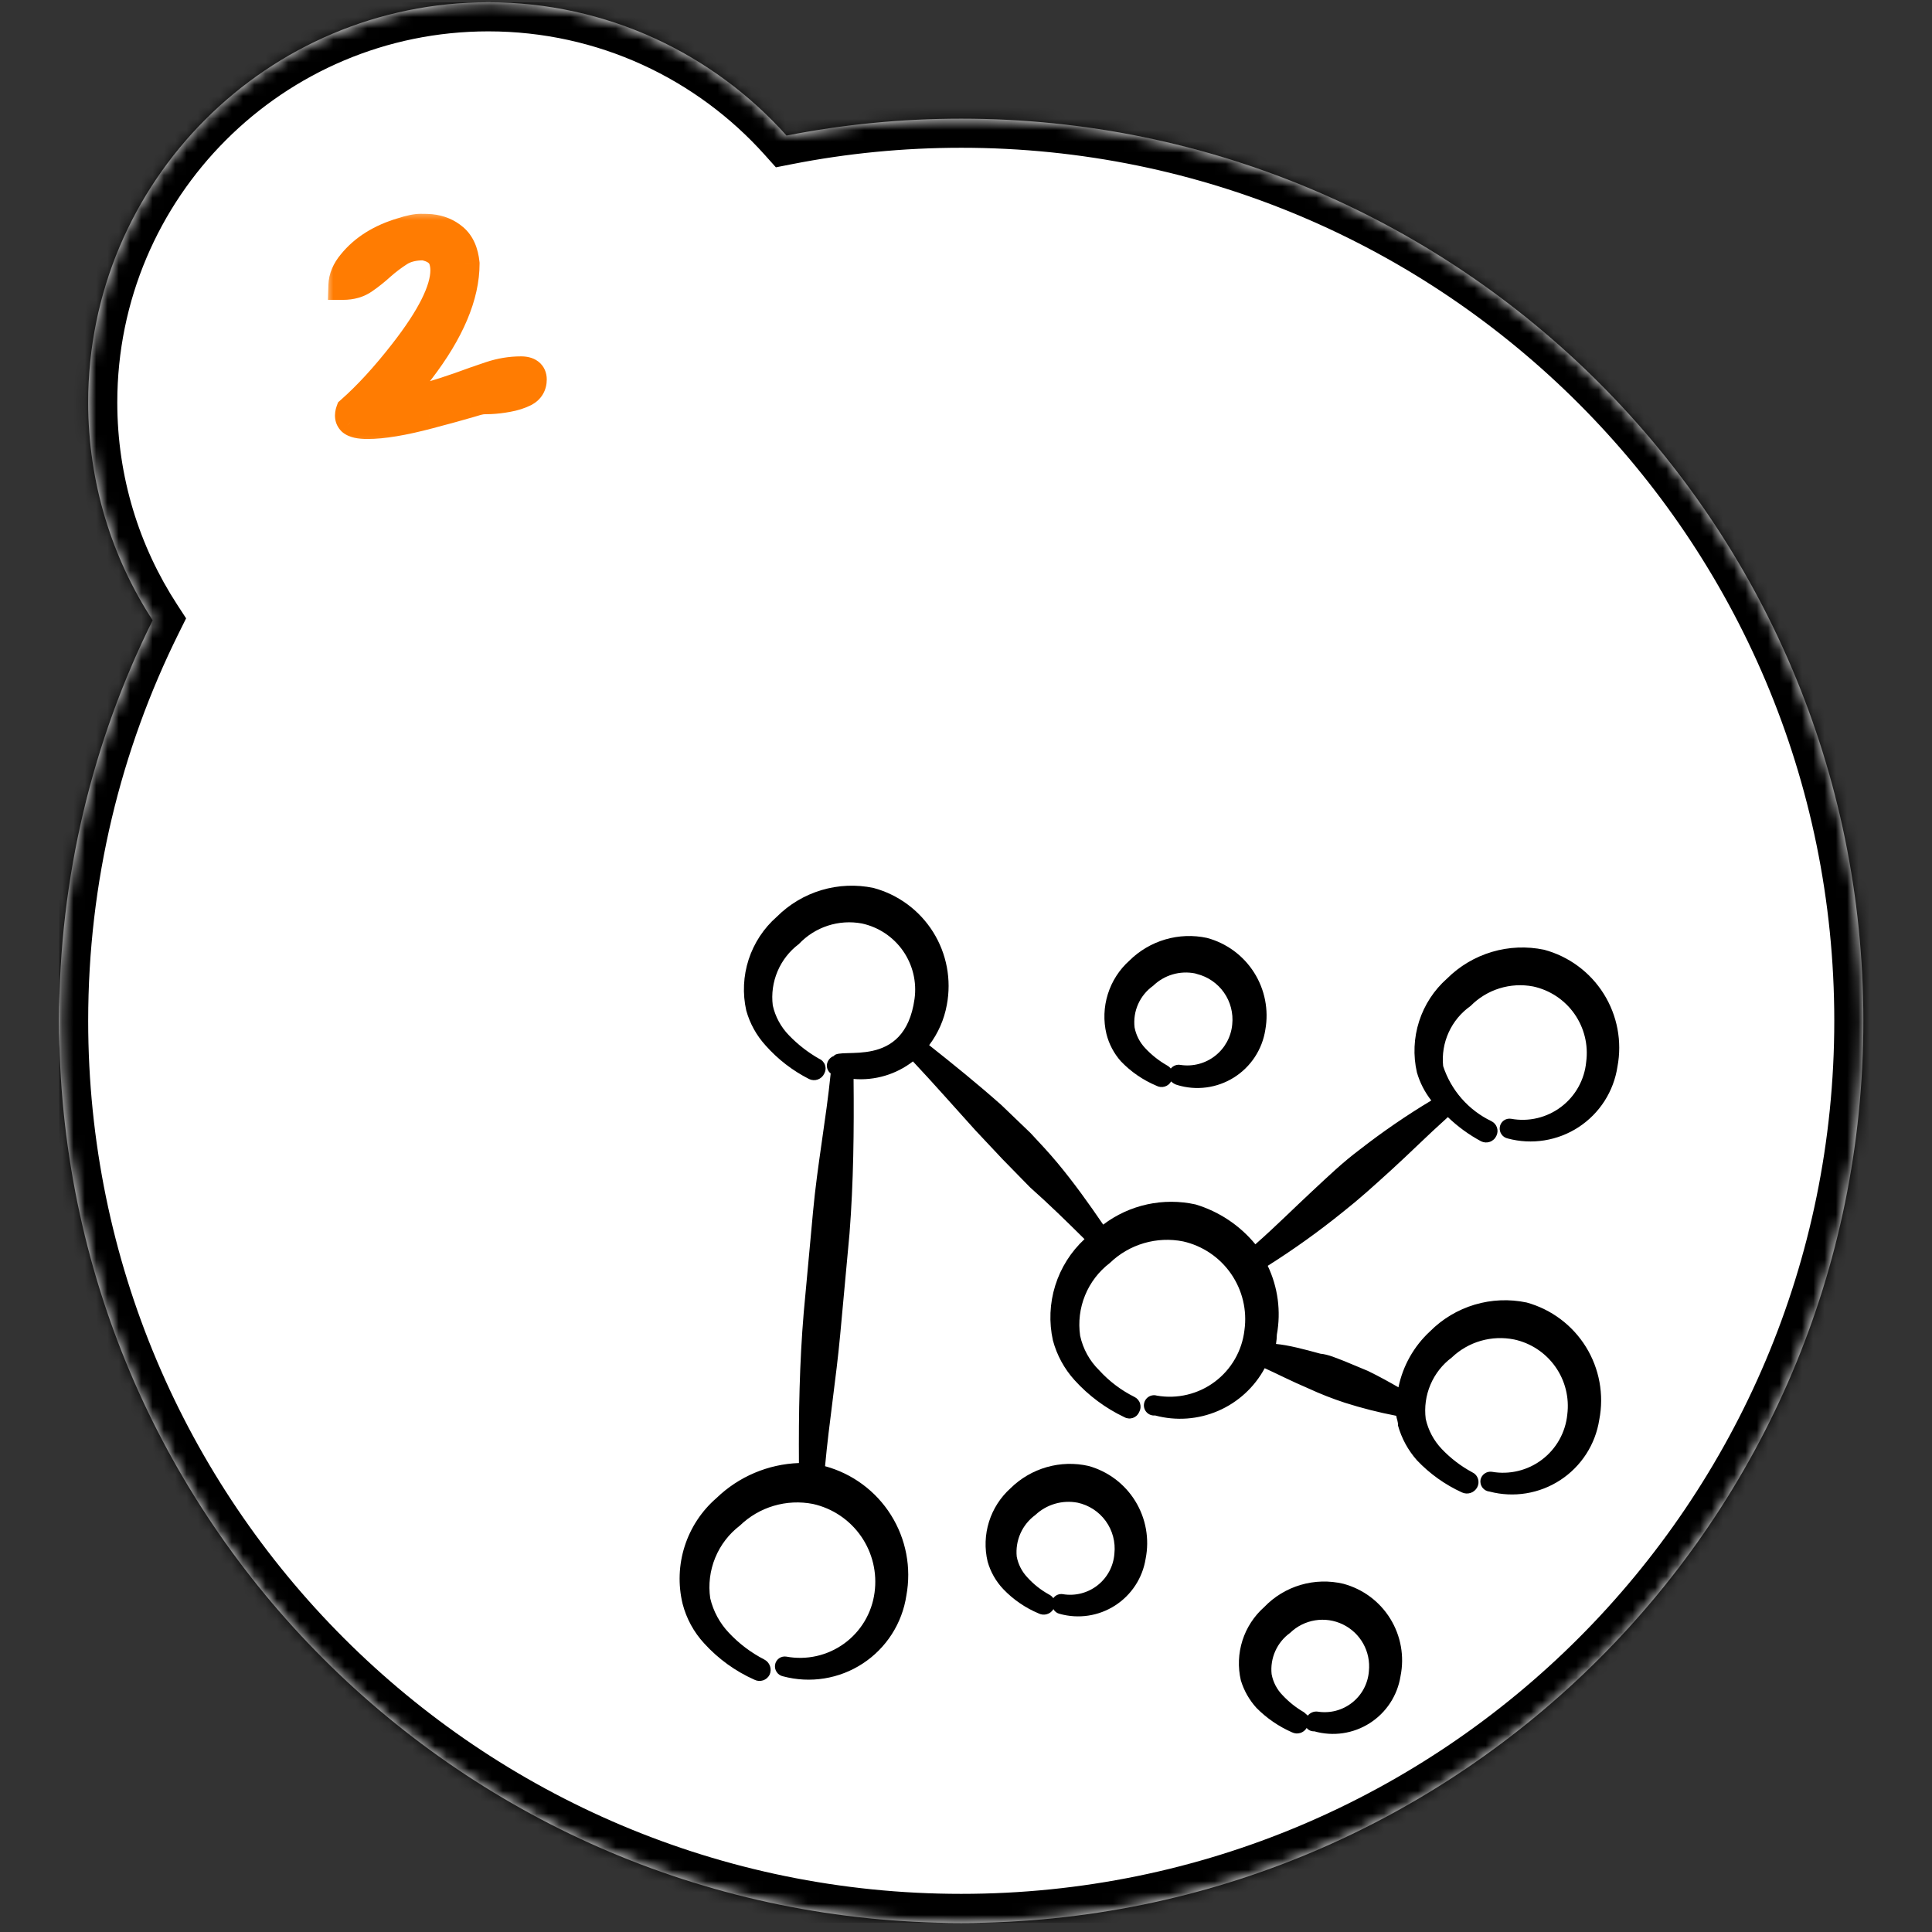 <?xml version="1.0" encoding="UTF-8" standalone="no"?><svg width='171' height='171' viewBox='0 0 171 171' fill='none' xmlns='http://www.w3.org/2000/svg'>
<rect x="0" y="0" width="171" height="171" fill="#333333" stroke="none"/>
<g clip-path='url(#clip0_1_1679)'>
<g clip-path='url(#clip1_1_1679)'>
<path fill-rule='evenodd' clip-rule='evenodd' d='M13.511 54.901C9.902 49.352 7.805 42.729 7.805 35.617C7.805 16.056 23.662 0.2 43.222 0.2C53.708 0.2 63.13 4.757 69.615 11.999C74.618 11.018 79.788 10.503 85.078 10.503C129.177 10.503 164.926 46.252 164.926 90.351C164.926 134.451 129.177 170.2 85.078 170.2C40.979 170.2 5.23 134.451 5.23 90.351C5.23 77.619 8.21 65.582 13.511 54.901Z' fill='white'/>
<mask id='mask0_1_1679' style='mask-type:luminance' maskUnits='userSpaceOnUse' x='5' y='0' width='160' height='171'>
<path fill-rule='evenodd' clip-rule='evenodd' d='M13.511 54.901C9.902 49.352 7.805 42.729 7.805 35.617C7.805 16.056 23.662 0.2 43.222 0.2C53.708 0.2 63.13 4.757 69.615 11.999C74.618 11.018 79.788 10.503 85.078 10.503C129.177 10.503 164.926 46.252 164.926 90.351C164.926 134.451 129.177 170.2 85.078 170.2C40.979 170.2 5.23 134.451 5.23 90.351C5.23 77.619 8.21 65.582 13.511 54.901Z' fill='white'/>
</mask>
<g mask='url(#mask0_1_1679)'>
<path d='M13.511 54.901L15.67 53.497L16.472 54.729L15.818 56.046L13.511 54.901ZM69.615 11.999L70.111 14.527L68.673 14.809L67.696 13.717L69.615 11.999ZM10.381 35.617C10.381 42.216 12.325 48.353 15.67 53.497L11.352 56.305C7.479 50.351 5.23 43.243 5.23 35.617H10.381ZM43.222 2.776C25.084 2.776 10.381 17.479 10.381 35.617H5.23C5.23 14.634 22.239 -2.376 43.222 -2.376V2.776ZM67.696 13.717C61.679 6.998 52.945 2.776 43.222 2.776V-2.376C54.471 -2.376 64.581 2.516 71.534 10.281L67.696 13.717ZM85.078 13.079C79.955 13.079 74.951 13.577 70.111 14.527L69.119 9.472C74.284 8.458 79.62 7.927 85.078 7.927V13.079ZM162.351 90.352C162.351 47.675 127.754 13.079 85.078 13.079V7.927C130.6 7.927 167.502 44.83 167.502 90.352H162.351ZM85.078 167.624C127.754 167.624 162.351 133.028 162.351 90.352H167.502C167.502 135.874 130.6 172.776 85.078 172.776V167.624ZM7.805 90.352C7.805 133.028 42.401 167.624 85.078 167.624V172.776C39.556 172.776 2.654 135.874 2.654 90.352H7.805ZM15.818 56.046C10.69 66.379 7.805 78.025 7.805 90.352H2.654C2.654 77.213 5.73 64.785 11.204 53.756L15.818 56.046Z' fill='black'/>
</g>
<path d='M46.109 32.83C46.774 32.83 47.106 33.081 47.106 33.584C47.106 34.087 46.884 34.46 46.442 34.701C45.999 34.922 45.496 35.083 44.932 35.184C44.389 35.285 43.876 35.345 43.393 35.365C42.91 35.365 42.598 35.385 42.457 35.425C42.337 35.446 42.045 35.526 41.582 35.667C41.139 35.788 40.606 35.939 39.982 36.12C39.358 36.281 38.684 36.462 37.96 36.663C35.686 37.267 33.875 37.569 32.526 37.569C31.842 37.569 31.379 37.468 31.138 37.267C30.917 37.045 30.876 36.743 31.017 36.361C32.526 35.033 34.096 33.323 35.726 31.23C38.161 28.111 39.378 25.676 39.378 23.925C39.378 23.583 39.328 23.261 39.227 22.959C39.006 22.335 38.433 21.933 37.507 21.752C36.621 21.752 35.897 21.933 35.334 22.295C34.77 22.657 34.237 23.06 33.734 23.503C33.251 23.945 32.748 24.348 32.225 24.71C31.722 25.072 31.098 25.253 30.353 25.253C30.373 24.589 30.645 23.945 31.168 23.321C32.215 22.034 33.694 21.108 35.605 20.544C36.289 20.323 36.833 20.212 37.235 20.212C37.638 20.212 37.94 20.222 38.141 20.242C38.926 20.323 39.6 20.605 40.163 21.088C40.727 21.571 41.059 22.315 41.159 23.321C41.159 26.159 39.831 29.308 37.175 32.769C36.45 33.715 35.736 34.59 35.032 35.395C35.253 35.415 35.595 35.425 36.058 35.425C36.541 35.425 37.195 35.315 38.02 35.093C38.845 34.852 39.721 34.57 40.646 34.248C41.572 33.906 42.487 33.584 43.393 33.282C44.298 32.98 45.204 32.83 46.109 32.83Z' fill='#FF7C02'/>
<mask id='mask1_1_1679' style='mask-type:luminance' maskUnits='userSpaceOnUse' x='28' y='18' width='22' height='22'>
<path d='M49.017 18.552H28.733V39.802H49.017V18.552Z' fill='white'/>
<path d='M46.109 32.83C46.774 32.83 47.106 33.081 47.106 33.584C47.106 34.087 46.884 34.46 46.442 34.701C45.999 34.922 45.496 35.083 44.932 35.184C44.389 35.285 43.876 35.345 43.393 35.365C42.91 35.365 42.598 35.385 42.457 35.425C42.337 35.446 42.045 35.526 41.582 35.667C41.139 35.788 40.606 35.939 39.982 36.12C39.358 36.281 38.684 36.462 37.96 36.663C35.686 37.267 33.875 37.569 32.526 37.569C31.842 37.569 31.379 37.468 31.138 37.267C30.917 37.045 30.876 36.743 31.017 36.361C32.526 35.033 34.096 33.323 35.726 31.23C38.161 28.111 39.378 25.676 39.378 23.925C39.378 23.583 39.328 23.261 39.227 22.959C39.006 22.335 38.433 21.933 37.507 21.752C36.621 21.752 35.897 21.933 35.334 22.295C34.77 22.657 34.237 23.06 33.734 23.503C33.251 23.945 32.748 24.348 32.225 24.71C31.722 25.072 31.098 25.253 30.353 25.253C30.373 24.589 30.645 23.945 31.168 23.321C32.215 22.034 33.694 21.108 35.605 20.544C36.289 20.323 36.833 20.212 37.235 20.212C37.638 20.212 37.94 20.222 38.141 20.242C38.926 20.323 39.6 20.605 40.163 21.088C40.727 21.571 41.059 22.315 41.159 23.321C41.159 26.159 39.831 29.308 37.175 32.769C36.45 33.715 35.736 34.59 35.032 35.395C35.253 35.415 35.595 35.425 36.058 35.425C36.541 35.425 37.195 35.315 38.02 35.093C38.845 34.852 39.721 34.57 40.646 34.248C41.572 33.906 42.487 33.584 43.393 33.282C44.298 32.98 45.204 32.83 46.109 32.83Z' fill='black'/>
</mask>
<g mask='url(#mask1_1_1679)'>
<path d='M46.442 34.701L47.018 35.853L47.038 35.843L47.058 35.832L46.442 34.701ZM44.932 35.184L44.706 33.916L44.698 33.918L44.932 35.184ZM43.393 35.365V36.653H43.42L43.447 36.652L43.393 35.365ZM42.457 35.426L42.669 36.696L42.741 36.684L42.811 36.664L42.457 35.426ZM41.582 35.667L41.921 36.91L41.939 36.905L41.957 36.899L41.582 35.667ZM39.982 36.12L40.304 37.367L40.323 37.362L40.341 37.357L39.982 36.12ZM37.96 36.663L38.29 37.908L38.297 37.906L38.304 37.904L37.96 36.663ZM31.138 37.267L30.227 38.177L30.269 38.219L30.314 38.256L31.138 37.267ZM31.017 36.361L30.166 35.394L29.922 35.61L29.809 35.916L31.017 36.361ZM35.726 31.23L34.711 30.437L34.71 30.439L35.726 31.23ZM39.227 22.959L40.449 22.552L40.445 22.54L40.441 22.529L39.227 22.959ZM37.507 21.752L37.754 20.488L37.632 20.464H37.507V21.752ZM33.734 23.503L32.883 22.536L32.873 22.544L32.864 22.553L33.734 23.503ZM32.225 24.71L31.492 23.651L31.482 23.658L31.472 23.665L32.225 24.71ZM30.353 25.253L29.066 25.214L29.026 26.541H30.353V25.253ZM31.168 23.322L32.155 24.149L32.161 24.141L32.168 24.134L31.168 23.322ZM35.605 20.544L35.969 21.78L35.986 21.775L36.002 21.77L35.605 20.544ZM38.141 20.243L38.272 18.962L38.269 18.961L38.141 20.243ZM41.159 23.322H42.447V23.257L42.441 23.193L41.159 23.322ZM37.175 32.769L36.153 31.985L36.153 31.986L37.175 32.769ZM35.032 35.395L34.063 34.547L32.398 36.449L34.915 36.678L35.032 35.395ZM38.02 35.093L38.354 36.337L38.368 36.334L38.382 36.33L38.02 35.093ZM40.646 34.248L41.069 35.465L41.081 35.461L41.093 35.456L40.646 34.248ZM46.109 34.117C46.199 34.117 46.234 34.126 46.23 34.126C46.225 34.124 46.162 34.108 46.079 34.045C45.989 33.977 45.912 33.881 45.865 33.773C45.82 33.672 45.818 33.599 45.818 33.584H48.394C48.394 33.023 48.19 32.413 47.634 31.992C47.146 31.622 46.568 31.542 46.109 31.542V34.117ZM45.818 33.584C45.818 33.616 45.814 33.626 45.816 33.621C45.816 33.619 45.818 33.614 45.821 33.607C45.824 33.599 45.828 33.591 45.833 33.583C45.838 33.574 45.843 33.567 45.848 33.561C45.853 33.555 45.856 33.551 45.858 33.55C45.861 33.547 45.853 33.555 45.825 33.57L47.058 35.832C47.449 35.619 47.8 35.314 48.047 34.899C48.294 34.483 48.394 34.029 48.394 33.584H45.818ZM45.866 33.549C45.549 33.708 45.166 33.834 44.706 33.916L45.159 36.452C45.825 36.333 46.449 36.137 47.018 35.853L45.866 33.549ZM44.698 33.918C44.206 34.009 43.754 34.061 43.339 34.078L43.447 36.652C43.998 36.629 44.572 36.56 45.167 36.45L44.698 33.918ZM43.393 34.077C43.137 34.077 42.908 34.083 42.714 34.095C42.545 34.106 42.315 34.127 42.103 34.187L42.811 36.664C42.763 36.678 42.74 36.679 42.765 36.676C42.784 36.673 42.821 36.669 42.88 36.665C42.998 36.658 43.166 36.653 43.393 36.653V34.077ZM42.245 34.155C42.023 34.192 41.64 34.303 41.207 34.435L41.957 36.899C42.183 36.83 42.36 36.779 42.49 36.742C42.638 36.702 42.682 36.694 42.669 36.696L42.245 34.155ZM41.243 34.425C40.791 34.548 40.251 34.701 39.623 34.883L40.341 37.357C40.961 37.177 41.487 37.028 41.921 36.91L41.243 34.425ZM39.66 34.873C39.028 35.036 38.346 35.219 37.615 35.422L38.304 37.904C39.023 37.705 39.689 37.526 40.304 37.367L39.66 34.873ZM37.629 35.418C35.396 36.011 33.71 36.281 32.526 36.281V38.856C34.039 38.856 35.976 38.522 38.29 37.908L37.629 35.418ZM32.526 36.281C32.24 36.281 32.051 36.259 31.94 36.235C31.817 36.208 31.863 36.195 31.962 36.277L30.314 38.256C30.654 38.54 31.053 38.678 31.393 38.752C31.744 38.828 32.129 38.856 32.526 38.856V36.281ZM32.049 36.356C32.084 36.392 32.124 36.443 32.158 36.51C32.191 36.577 32.21 36.644 32.218 36.704C32.234 36.819 32.204 36.865 32.226 36.806L29.809 35.916C29.557 36.599 29.538 37.488 30.227 38.177L32.049 36.356ZM31.868 37.328C33.453 35.933 35.077 34.159 36.742 32.021L34.71 30.439C33.115 32.487 31.6 34.133 30.166 35.394L31.868 37.328ZM36.741 32.022C37.99 30.423 38.957 28.96 39.617 27.64C40.27 26.334 40.666 25.081 40.666 23.925H38.091C38.091 24.52 37.877 25.36 37.313 26.488C36.756 27.603 35.897 28.918 34.711 30.437L36.741 32.022ZM40.666 23.925C40.666 23.455 40.597 22.995 40.449 22.552L38.006 23.366C38.059 23.527 38.091 23.711 38.091 23.925H40.666ZM40.441 22.529C40.008 21.307 38.917 20.715 37.754 20.488L37.26 23.016C37.948 23.151 38.005 23.364 38.014 23.39L40.441 22.529ZM37.507 20.464C36.452 20.464 35.465 20.679 34.637 21.212L36.03 23.379C36.329 23.186 36.791 23.04 37.507 23.04V20.464ZM34.637 21.212C34.019 21.609 33.435 22.05 32.883 22.536L34.585 24.47C35.039 24.069 35.521 23.706 36.03 23.379L34.637 21.212ZM32.864 22.553C32.423 22.957 31.965 23.323 31.492 23.651L32.958 25.769C33.531 25.372 34.079 24.933 34.604 24.452L32.864 22.553ZM31.472 23.665C31.229 23.84 30.883 23.965 30.353 23.965V26.541C31.312 26.541 32.214 26.305 32.977 25.755L31.472 23.665ZM31.64 25.292C31.65 24.978 31.775 24.603 32.155 24.149L30.181 22.494C29.515 23.288 29.097 24.201 29.066 25.214L31.64 25.292ZM32.168 24.134C33.019 23.085 34.256 22.285 35.969 21.78L35.241 19.309C33.131 19.931 31.41 20.982 30.169 22.509L32.168 24.134ZM36.002 21.77C36.642 21.563 37.034 21.5 37.235 21.5V18.925C36.632 18.925 35.937 19.084 35.209 19.319L36.002 21.77ZM37.235 21.5C37.628 21.5 37.878 21.511 38.013 21.524L38.269 18.961C38.002 18.934 37.648 18.925 37.235 18.925V21.5ZM38.009 21.524C38.551 21.579 38.974 21.764 39.325 22.066L41.001 20.11C40.226 19.445 39.301 19.067 38.272 18.962L38.009 21.524ZM39.325 22.066C39.557 22.265 39.798 22.651 39.878 23.45L42.441 23.193C42.319 21.979 41.896 20.877 41.001 20.11L39.325 22.066ZM39.871 23.322C39.871 25.759 38.724 28.635 36.153 31.985L38.197 33.553C40.938 29.981 42.447 26.559 42.447 23.322H39.871ZM36.153 31.986C35.443 32.912 34.746 33.766 34.063 34.547L36.001 36.243C36.726 35.415 37.458 34.518 38.197 33.552L36.153 31.986ZM34.915 36.678C35.198 36.704 35.589 36.713 36.058 36.713V34.138C35.602 34.138 35.309 34.127 35.148 34.113L34.915 36.678ZM36.058 36.713C36.708 36.713 37.49 36.569 38.354 36.337L37.686 33.85C36.901 34.06 36.374 34.138 36.058 34.138V36.713ZM38.382 36.33C39.23 36.081 40.126 35.793 41.069 35.465L40.223 33.032C39.315 33.348 38.46 33.623 37.658 33.858L38.382 36.33ZM41.093 35.456C42.006 35.119 42.908 34.801 43.8 34.504L42.986 32.061C42.067 32.367 41.138 32.694 40.2 33.04L41.093 35.456ZM43.8 34.504C44.582 34.244 45.35 34.117 46.109 34.117V31.542C45.058 31.542 44.015 31.717 42.986 32.061L43.8 34.504Z' fill='#FF7C02'/>
</g>
<path d='M96.343 129.75C98.068 130.228 99.547 131.34 100.485 132.864C101.423 134.388 101.749 136.211 101.399 137.965C101.264 138.807 100.954 139.611 100.487 140.324C100.02 141.037 99.409 141.644 98.691 142.104C97.974 142.565 97.168 142.869 96.325 142.996C95.482 143.124 94.622 143.071 93.8 142.843C93.682 142.818 93.57 142.768 93.473 142.696C93.376 142.623 93.295 142.53 93.238 142.424C93.109 142.641 92.903 142.8 92.66 142.87C92.418 142.942 92.159 142.918 91.933 142.805C90.748 142.31 89.678 141.574 88.792 140.645C88.143 139.957 87.669 139.123 87.413 138.213C87.136 137.048 87.179 135.829 87.537 134.686C87.895 133.544 88.555 132.519 89.447 131.719C90.34 130.84 91.439 130.199 92.644 129.855C93.849 129.51 95.121 129.474 96.343 129.75ZM89.991 137.782C90.124 138.466 90.448 139.098 90.925 139.606C91.47 140.21 92.112 140.721 92.824 141.116C92.986 141.191 93.125 141.308 93.227 141.454C93.319 141.323 93.446 141.221 93.594 141.157C93.741 141.094 93.903 141.073 94.062 141.097C94.601 141.189 95.154 141.167 95.685 141.032C96.215 140.897 96.712 140.654 97.142 140.316C97.573 139.978 97.928 139.554 98.185 139.071C98.442 138.588 98.595 138.055 98.635 137.51C98.744 136.489 98.472 135.463 97.871 134.63C97.269 133.797 96.38 133.217 95.376 133.001C94.71 132.874 94.024 132.907 93.374 133.097C92.723 133.287 92.127 133.628 91.634 134.092C91.062 134.511 90.609 135.071 90.321 135.718C90.033 136.366 89.919 137.077 89.991 137.782Z' fill='black'/>
<path d='M118.9 140.179C120.626 140.642 122.111 141.747 123.051 143.267C123.991 144.788 124.316 146.61 123.958 148.362C123.824 149.207 123.512 150.013 123.043 150.73C122.574 151.446 121.959 152.053 121.238 152.514C120.517 152.975 119.706 153.278 118.86 153.403C118.013 153.526 117.149 153.47 116.327 153.237C116.199 153.245 116.071 153.223 115.954 153.171C115.836 153.12 115.732 153.04 115.652 152.941C115.523 153.157 115.317 153.317 115.075 153.388C114.833 153.459 114.573 153.435 114.347 153.322C113.174 152.807 112.107 152.074 111.206 151.162C110.572 150.463 110.1 149.633 109.827 148.73C109.555 147.562 109.604 146.342 109.967 145.2C110.331 144.058 110.998 143.035 111.895 142.24C112.782 141.315 113.894 140.639 115.123 140.278C116.352 139.917 117.654 139.883 118.9 140.179ZM112.55 148.179C112.68 148.88 113.015 149.528 113.515 150.038C114.069 150.633 114.709 151.142 115.413 151.549L115.753 151.848C115.855 151.72 115.989 151.621 116.141 151.558C116.293 151.496 116.458 151.474 116.621 151.494C117.158 151.58 117.708 151.554 118.234 151.417C118.762 151.28 119.253 151.035 119.68 150.697C120.107 150.36 120.46 149.937 120.715 149.456C120.969 148.975 121.121 148.447 121.161 147.904C121.246 147.062 121.071 146.215 120.659 145.477C120.247 144.739 119.617 144.145 118.857 143.776C118.097 143.407 117.241 143.281 116.406 143.414C115.571 143.548 114.797 143.934 114.19 144.522C113.618 144.933 113.166 145.487 112.878 146.129C112.589 146.772 112.476 147.479 112.55 148.179Z' fill='black'/>
<path d='M63.412 132.594C65.379 130.694 67.98 129.589 70.713 129.492C70.685 125.08 70.76 120.644 71.138 116.169L71.963 107.226C72.341 103.119 73.114 99.081 73.523 95.01C73.398 94.914 73.302 94.786 73.245 94.639C73.188 94.493 73.172 94.334 73.198 94.179C73.227 94.017 73.298 93.867 73.403 93.742C73.508 93.617 73.645 93.521 73.799 93.466C74.345 92.614 80.058 94.777 80.945 88.412C81.153 86.916 80.788 85.397 79.924 84.159C79.059 82.921 77.758 82.055 76.283 81.736C75.274 81.548 74.235 81.616 73.26 81.935C72.285 82.254 71.406 82.812 70.703 83.56C69.875 84.182 69.225 85.013 68.821 85.967C68.416 86.921 68.27 87.965 68.398 88.993C68.622 89.987 69.116 90.899 69.826 91.63C70.614 92.45 71.517 93.152 72.506 93.714C72.626 93.765 72.734 93.841 72.823 93.937C72.912 94.033 72.98 94.146 73.022 94.27C73.064 94.393 73.08 94.524 73.068 94.654C73.056 94.784 73.017 94.91 72.954 95.025C72.898 95.145 72.818 95.254 72.72 95.344C72.621 95.433 72.506 95.502 72.381 95.547C72.255 95.591 72.122 95.61 71.989 95.603C71.856 95.595 71.726 95.561 71.607 95.502C70.154 94.765 68.852 93.761 67.771 92.543C66.963 91.659 66.374 90.598 66.052 89.445C65.715 87.946 65.788 86.383 66.263 84.922C66.739 83.461 67.599 82.155 68.754 81.142C69.856 80.04 71.215 79.229 72.708 78.784C74.201 78.338 75.782 78.271 77.307 78.59C79.497 79.177 81.383 80.571 82.588 82.491C83.792 84.411 84.226 86.716 83.803 88.942C83.568 90.237 83.032 91.458 82.238 92.506C84.386 94.207 86.531 95.942 88.631 97.805L91.209 100.281C92.03 101.159 92.851 102.036 93.603 102.94C95.076 104.713 96.378 106.536 97.644 108.391C98.797 107.517 100.126 106.906 101.538 106.598C102.951 106.29 104.414 106.293 105.825 106.606C107.898 107.232 109.738 108.459 111.113 110.132C112.966 108.5 114.549 106.908 116.121 105.449C117.691 103.991 118.791 102.923 120.371 101.733C122.386 100.163 124.493 98.718 126.683 97.403C126.102 96.663 125.67 95.818 125.409 94.915C125.067 93.418 125.135 91.857 125.604 90.396C126.074 88.934 126.928 87.626 128.079 86.609C129.187 85.507 130.551 84.697 132.05 84.252C133.549 83.807 135.134 83.741 136.665 84.06C138.853 84.647 140.74 86.041 141.944 87.961C143.149 89.881 143.583 92.186 143.159 94.412C142.995 95.495 142.605 96.53 142.014 97.452C141.423 98.373 140.643 99.159 139.728 99.759C138.812 100.359 137.779 100.758 136.698 100.932C135.618 101.106 134.513 101.05 133.455 100.767C133.232 100.721 133.034 100.592 132.902 100.406C132.771 100.221 132.714 99.992 132.745 99.766C132.759 99.65 132.798 99.539 132.857 99.439C132.916 99.338 132.995 99.25 133.089 99.181C133.183 99.111 133.289 99.062 133.403 99.035C133.516 99.008 133.634 99.004 133.749 99.023C134.519 99.164 135.311 99.143 136.074 98.961C136.837 98.779 137.552 98.441 138.177 97.967C138.802 97.494 139.322 96.896 139.702 96.212C140.084 95.527 140.319 94.771 140.392 93.99C140.592 92.491 140.22 90.971 139.35 89.733C138.48 88.495 137.176 87.631 135.697 87.311C134.703 87.121 133.677 87.18 132.711 87.481C131.745 87.783 130.869 88.318 130.159 89.039C129.319 89.63 128.651 90.435 128.224 91.37C127.797 92.305 127.627 93.338 127.732 94.36C128.077 95.417 128.632 96.393 129.365 97.23C130.097 98.067 130.991 98.747 131.993 99.229C132.109 99.284 132.214 99.362 132.3 99.459C132.386 99.555 132.452 99.667 132.494 99.79C132.535 99.912 132.552 100.041 132.543 100.171C132.533 100.299 132.499 100.425 132.44 100.54C132.384 100.66 132.305 100.77 132.206 100.858C132.107 100.948 131.993 101.018 131.867 101.062C131.741 101.107 131.608 101.126 131.476 101.118C131.342 101.11 131.213 101.076 131.093 101.017C130.019 100.441 129.029 99.721 128.15 98.875C126.294 100.542 124.711 102.132 123.106 103.588C121.503 105.044 120.336 106.105 118.858 107.272C116.736 108.988 114.514 110.58 112.206 112.037C113.109 113.931 113.392 116.061 113.014 118.124C113.008 118.402 112.983 118.678 112.938 118.953C114.031 119.053 115.401 119.413 116.867 119.815C117.597 119.883 118.301 120.215 119.011 120.481L121.07 121.339C122.093 121.834 123.014 122.353 123.776 122.79C124.166 120.887 125.143 119.155 126.57 117.837C127.67 116.732 129.028 115.92 130.522 115.474C132.016 115.028 133.598 114.963 135.123 115.284C137.305 115.887 139.179 117.29 140.371 119.215C141.562 121.14 141.983 123.442 141.549 125.664C141.38 126.745 140.987 127.777 140.394 128.696C139.801 129.614 139.022 130.398 138.108 130.997C137.193 131.596 136.163 131.996 135.084 132.172C134.006 132.348 132.901 132.296 131.844 132.019C131.721 132.008 131.601 131.971 131.492 131.912C131.384 131.852 131.289 131.771 131.213 131.673C131.138 131.575 131.083 131.463 131.053 131.342C131.023 131.223 131.018 131.098 131.038 130.975C131.084 130.752 131.213 130.555 131.399 130.424C131.584 130.292 131.813 130.236 132.039 130.266C132.814 130.402 133.609 130.377 134.373 130.191C135.138 130.007 135.855 129.666 136.482 129.19C137.109 128.715 137.632 128.115 138.016 127.43C138.4 126.744 138.64 125.986 138.719 125.203C138.909 123.708 138.533 122.196 137.662 120.966C136.792 119.735 135.493 118.875 134.02 118.557C133.039 118.359 132.023 118.4 131.061 118.677C130.1 118.956 129.219 119.461 128.495 120.152C127.664 120.773 127.012 121.602 126.608 122.557C126.203 123.512 126.059 124.557 126.19 125.585C126.412 126.588 126.904 127.512 127.614 128.255C128.396 129.076 129.301 129.768 130.298 130.306C130.419 130.361 130.527 130.441 130.616 130.54C130.705 130.639 130.772 130.755 130.813 130.881C130.856 131.007 130.87 131.141 130.859 131.273C130.846 131.405 130.806 131.534 130.743 131.65C130.617 131.881 130.408 132.056 130.158 132.139C129.909 132.221 129.637 132.205 129.398 132.094C127.902 131.411 126.551 130.448 125.418 129.255C124.628 128.365 124.052 127.306 123.732 126.16C123.759 125.862 123.618 125.582 123.577 125.31C122.043 125.016 120.528 124.631 119.04 124.158C117.941 123.799 116.864 123.377 115.816 122.892C114.305 122.251 112.965 121.561 111.939 121.098C111.028 122.786 109.576 124.118 107.814 124.878C106.052 125.637 104.086 125.779 102.234 125.281C102.102 125.295 101.968 125.278 101.844 125.235C101.719 125.191 101.605 125.119 101.511 125.025C101.417 124.933 101.345 124.82 101.299 124.695C101.254 124.57 101.237 124.437 101.249 124.306C101.261 124.173 101.302 124.046 101.37 123.932C101.437 123.818 101.529 123.72 101.638 123.645C101.748 123.571 101.873 123.522 102.004 123.501C102.134 123.48 102.269 123.489 102.395 123.526C103.289 123.681 104.204 123.653 105.085 123.441C105.967 123.23 106.796 122.842 107.521 122.298C108.248 121.755 108.854 121.069 109.305 120.283C109.756 119.497 110.042 118.627 110.146 117.726C110.389 115.977 109.967 114.2 108.962 112.746C107.958 111.292 106.445 110.268 104.722 109.877C103.567 109.647 102.373 109.7 101.243 110.033C100.113 110.365 99.08 110.966 98.233 111.785C97.26 112.526 96.502 113.514 96.04 114.646C95.577 115.778 95.426 117.013 95.602 118.223C95.853 119.387 96.44 120.452 97.291 121.285C98.177 122.258 99.236 123.058 100.414 123.644C100.531 123.702 100.636 123.784 100.721 123.884C100.806 123.984 100.87 124.1 100.908 124.226C100.946 124.351 100.959 124.484 100.945 124.614C100.93 124.744 100.889 124.871 100.825 124.985C100.773 125.105 100.697 125.213 100.602 125.302C100.506 125.391 100.393 125.458 100.269 125.5C100.145 125.542 100.014 125.558 99.884 125.546C99.754 125.534 99.628 125.496 99.514 125.432C97.844 124.639 96.346 123.524 95.106 122.153C94.198 121.149 93.542 119.944 93.192 118.636C92.837 117.028 92.908 115.355 93.398 113.783C93.889 112.211 94.782 110.795 95.989 109.674C94.428 108.127 92.927 106.653 91.167 105.087L88.725 102.591L86.322 100.032C84.472 97.99 82.659 95.919 80.803 93.944C79.308 95.101 77.433 95.656 75.549 95.498C75.594 100.078 75.544 104.617 75.192 109.16L74.368 118.104C74.007 122.013 73.385 125.864 73.025 129.772C75.443 130.429 77.526 131.971 78.859 134.093C80.192 136.215 80.678 138.761 80.221 141.225C80.037 142.442 79.598 143.608 78.933 144.643C78.268 145.679 77.392 146.564 76.362 147.238C75.332 147.913 74.171 148.362 72.955 148.557C71.74 148.752 70.496 148.688 69.307 148.37C69.084 148.324 68.886 148.195 68.755 148.009C68.623 147.824 68.567 147.595 68.597 147.369C68.612 147.253 68.65 147.142 68.71 147.041C68.769 146.941 68.847 146.853 68.941 146.784C69.035 146.714 69.142 146.665 69.255 146.638C69.369 146.611 69.486 146.607 69.601 146.626C70.488 146.79 71.399 146.772 72.278 146.574C73.158 146.375 73.988 145.999 74.717 145.47C75.447 144.941 76.062 144.268 76.524 143.494C76.986 142.719 77.286 141.859 77.405 140.965C77.648 139.211 77.222 137.429 76.211 135.973C75.2 134.518 73.678 133.497 71.949 133.113C70.799 132.889 69.611 132.946 68.487 133.278C67.363 133.61 66.336 134.209 65.493 135.024C64.52 135.764 63.762 136.753 63.3 137.885C62.837 139.017 62.686 140.252 62.862 141.462C63.133 142.611 63.704 143.666 64.517 144.521C65.416 145.48 66.472 146.278 67.641 146.88C67.879 146.999 68.061 147.207 68.15 147.458C68.239 147.708 68.227 147.984 68.118 148.227C68.059 148.344 67.977 148.449 67.878 148.536C67.778 148.622 67.663 148.687 67.538 148.728C67.413 148.769 67.281 148.786 67.15 148.776C67.019 148.766 66.891 148.73 66.774 148.671C65.084 147.919 63.57 146.824 62.327 145.455C61.407 144.46 60.75 143.251 60.413 141.938C60.009 140.255 60.075 138.494 60.604 136.846C61.133 135.198 62.104 133.727 63.412 132.594Z' fill='black'/>
<path d='M104.194 96.032C103.991 95.974 103.805 95.865 103.656 95.716C103.532 95.938 103.326 96.103 103.082 96.175C102.838 96.246 102.575 96.218 102.351 96.096C101.167 95.599 100.098 94.864 99.21 93.936C98.594 93.243 98.155 92.412 97.93 91.513C97.653 90.348 97.696 89.13 98.054 87.987C98.412 86.844 99.072 85.819 99.964 85.02C100.852 84.142 101.945 83.498 103.144 83.148C104.342 82.798 105.609 82.751 106.83 83.014C108.552 83.476 110.037 84.567 110.994 86.071C111.95 87.576 112.307 89.384 111.994 91.139C111.861 92.002 111.543 92.827 111.064 93.557C110.584 94.287 109.952 94.905 109.213 95.369C108.473 95.833 107.641 96.133 106.776 96.247C105.909 96.362 105.029 96.288 104.194 96.032ZM105.772 86.156C105.111 86.025 104.429 86.056 103.783 86.246C103.137 86.437 102.547 86.782 102.064 87.251C101.484 87.662 101.025 88.222 100.736 88.871C100.447 89.52 100.338 90.235 100.421 90.941C100.554 91.625 100.878 92.257 101.355 92.764C101.909 93.36 102.549 93.869 103.254 94.276C103.397 94.35 103.524 94.452 103.627 94.577C103.728 94.45 103.862 94.354 104.015 94.297C104.167 94.24 104.332 94.226 104.491 94.256C105.029 94.338 105.579 94.308 106.105 94.169C106.632 94.031 107.124 93.786 107.552 93.45C107.981 93.114 108.335 92.694 108.596 92.216C108.856 91.737 109.015 91.211 109.064 90.669C109.168 89.673 108.908 88.672 108.334 87.852C107.758 87.032 106.907 86.447 105.935 86.205L105.772 86.156Z' fill='black'/>
</g>
</g>
<defs>
<clipPath id='clip0_1_1679'>
<rect width='170' height='170' fill='white' transform='translate(0.4 0.2)'/>
</clipPath>
<clipPath id='clip1_1_1679'>
<rect width='160.341' height='170' fill='white' transform='translate(5.23 0.2)'/>
</clipPath>
</defs>
</svg>
